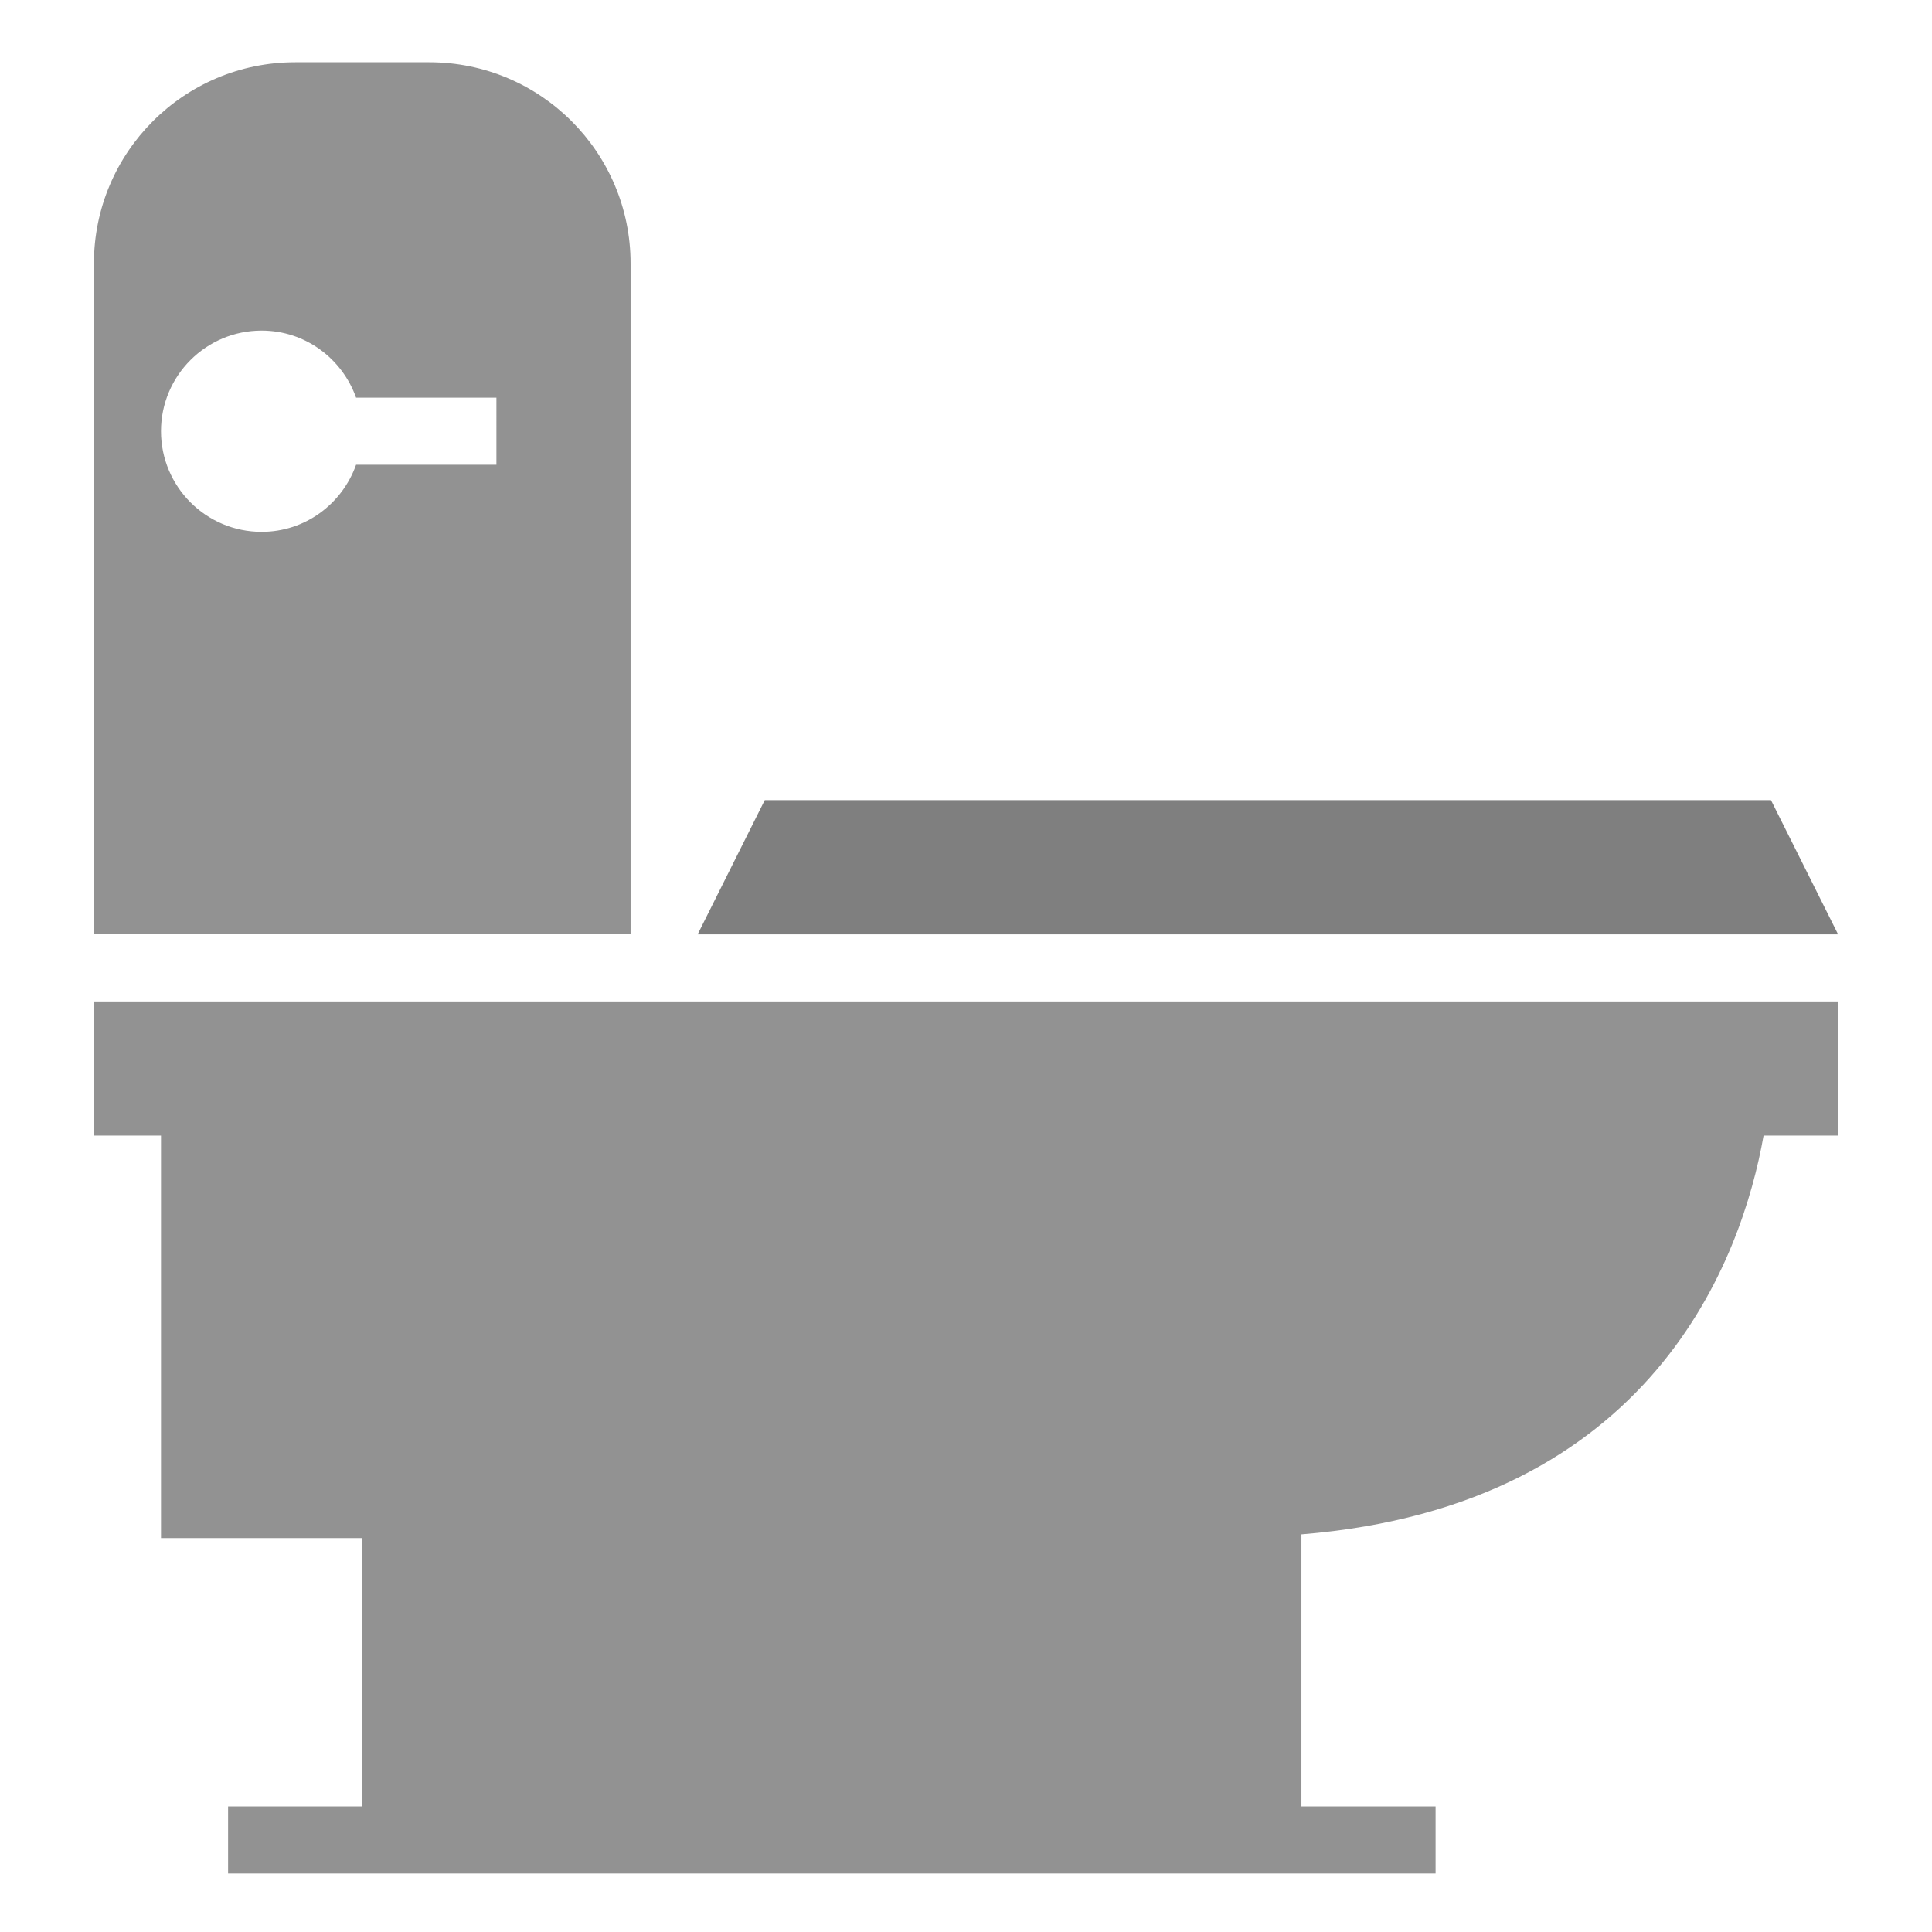 <?xml version="1.0" encoding="utf-8"?>
<!-- Generator: Adobe Illustrator 16.0.0, SVG Export Plug-In . SVG Version: 6.00 Build 0)  -->
<!DOCTYPE svg PUBLIC "-//W3C//DTD SVG 1.1//EN" "http://www.w3.org/Graphics/SVG/1.1/DTD/svg11.dtd">
<svg version="1.1" id="Layer_1" xmlns="http://www.w3.org/2000/svg" xmlns:xlink="http://www.w3.org/1999/xlink" x="0px" y="0px"
	 width="512px" height="512px" viewBox="0 0 512 512" enable-background="new 0 0 512 512" xml:space="preserve">
<g id="toilet-seat">
	<polygon opacity="0.5" fill="#010101" enable-background="new    " points="487.112,247.612 184.889,247.612 202.667,212.056 
		469.333,212.056 	"/>
	<path fill="#929292" d="M487.112,265.388H24.888v35.557h17.778V407.61H96v71.112H60.444V496.5h320v-17.777h-35.556v-72.101
		c93.334-7.604,116.753-73.334,122.481-105.678h19.74v-35.557H487.112z"/>
	<g>
		<path fill="#929292" d="M113.777,16.5H78.223c-29.463,0-53.335,23.888-53.335,53.333v177.777h142.223V69.833
			C167.111,40.388,143.24,16.5,113.777,16.5z M131.555,123.167H94.368c-3.68,10.331-13.437,17.778-25.035,17.778
			c-14.723,0-26.667-11.945-26.667-26.667s11.945-26.666,26.667-26.666c11.598,0,21.354,7.447,25.035,17.778h37.188L131.555,123.167
			L131.555,123.167z"/>
	</g>
</g>
</svg>
